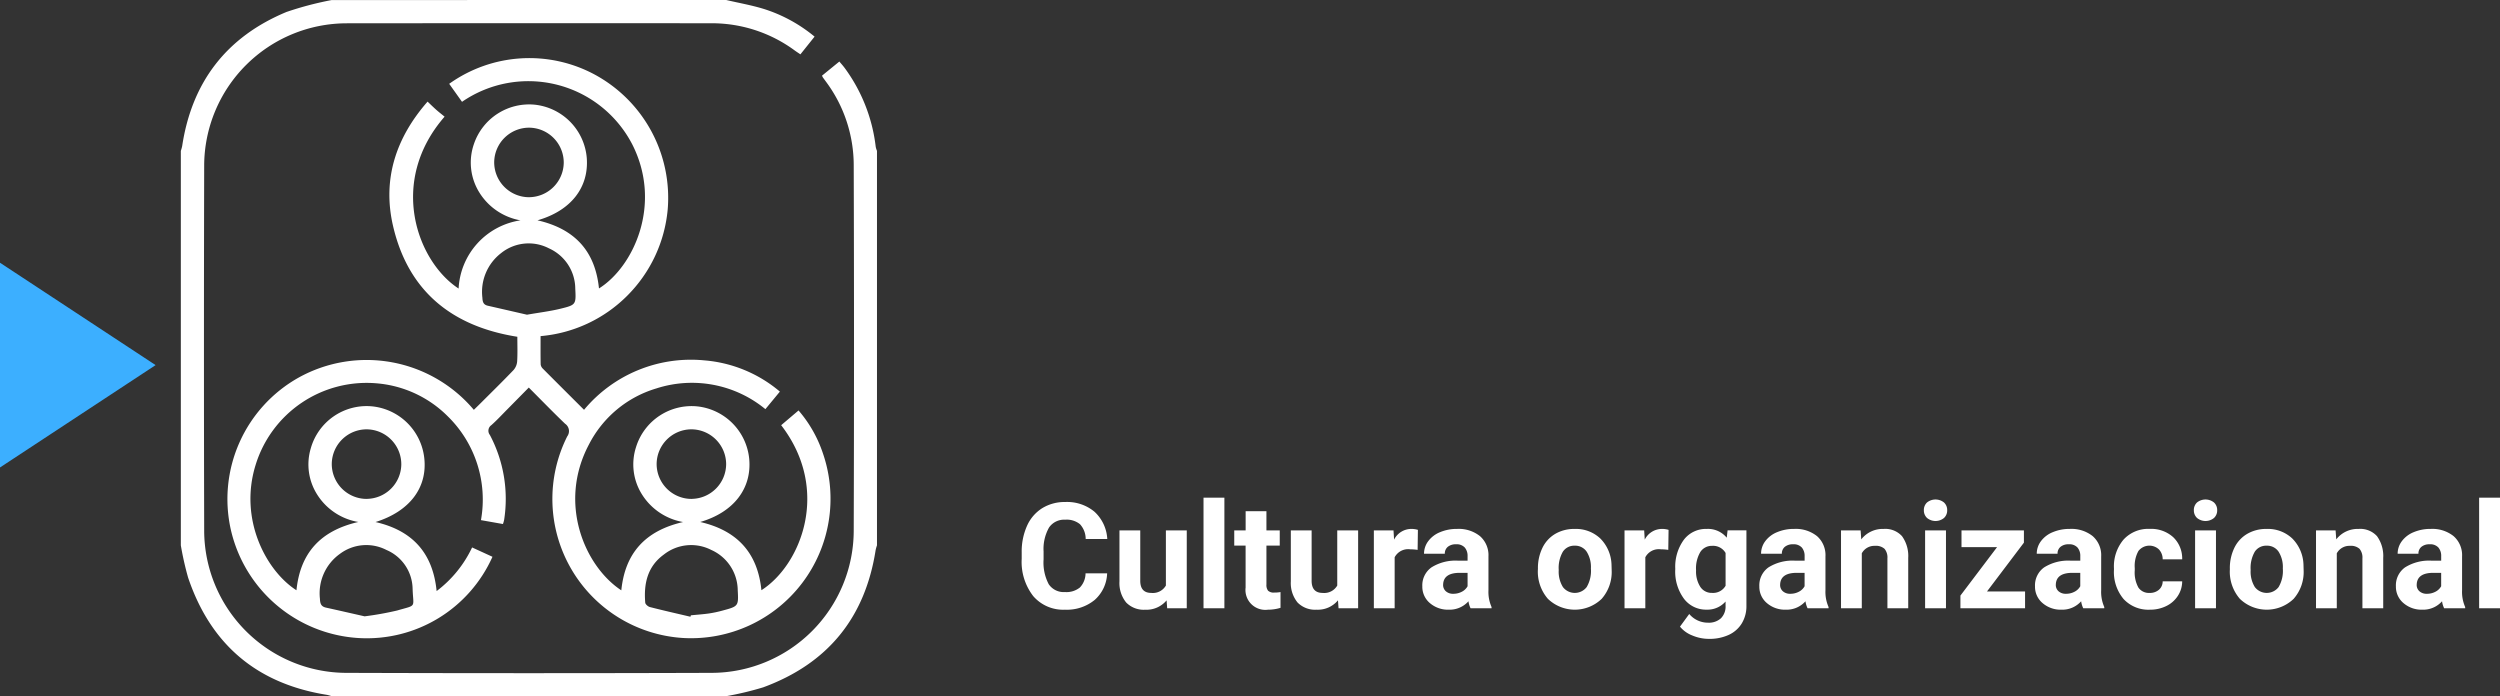 <svg xmlns="http://www.w3.org/2000/svg" width="305.266" height="85.004" viewBox="0 0 305.266 85.004">
  <rect x="0" y="0" width="305.266" height="85.004" fill="#333333" stroke="none"/>
  <g id="Grupo_166936" data-name="Grupo 166936" transform="translate(-866 -5714.203)">
    <path id="Trazado_211173" data-name="Trazado 211173" d="M11.188,14.737a4.528,4.528,0,0,1-1.525,3.252,5.355,5.355,0,0,1-3.625,1.187,4.816,4.816,0,0,1-3.872-1.657A6.793,6.793,0,0,1,.756,12.971v-.782a7.671,7.671,0,0,1,.65-3.252A4.874,4.874,0,0,1,3.265,6.779a5.207,5.207,0,0,1,2.808-.751A5.217,5.217,0,0,1,9.642,7.214a4.866,4.866,0,0,1,1.564,3.331H8.569a2.673,2.673,0,0,0-.69-1.8,2.555,2.555,0,0,0-1.806-.558A2.24,2.24,0,0,0,4.1,9.134a5.3,5.3,0,0,0-.672,2.931v.967a5.667,5.667,0,0,0,.628,3.032,2.2,2.2,0,0,0,1.982.958,2.6,2.6,0,0,0,1.824-.558,2.521,2.521,0,0,0,.69-1.727Zm7.26,3.3a3.185,3.185,0,0,1-2.6,1.143,3,3,0,0,1-2.333-.879,3.752,3.752,0,0,1-.822-2.575V9.49h2.54v6.151q0,1.487,1.354,1.487a1.834,1.834,0,0,0,1.775-.9V9.49h2.549V19H18.519ZM25.506,19H22.957V5.5h2.549ZM30.639,7.152V9.49h1.626v1.863H30.639V16.1a1.133,1.133,0,0,0,.2.756,1.015,1.015,0,0,0,.773.229,4.051,4.051,0,0,0,.747-.062v1.925a5.229,5.229,0,0,1-1.538.229,2.425,2.425,0,0,1-2.725-2.7V11.354H26.71V9.49H28.1V7.152Zm8.736,10.881a3.185,3.185,0,0,1-2.6,1.143A3,3,0,0,1,34.44,18.3a3.752,3.752,0,0,1-.822-2.575V9.49h2.54v6.151q0,1.487,1.354,1.487a1.834,1.834,0,0,0,1.775-.9V9.49h2.549V19H39.445ZM49.1,11.872a6.9,6.9,0,0,0-.914-.07,1.86,1.86,0,0,0-1.89.976V19h-2.54V9.49h2.4l.07,1.134a2.354,2.354,0,0,1,2.118-1.31,2.662,2.662,0,0,1,.791.114ZM55.564,19a2.821,2.821,0,0,1-.255-.853,3.073,3.073,0,0,1-2.4,1.028,3.376,3.376,0,0,1-2.316-.809,2.6,2.6,0,0,1-.918-2.039,2.687,2.687,0,0,1,1.121-2.32,5.529,5.529,0,0,1,3.239-.817H55.2v-.545a1.567,1.567,0,0,0-.338-1.055,1.331,1.331,0,0,0-1.068-.4,1.513,1.513,0,0,0-1.006.308,1.045,1.045,0,0,0-.365.844h-2.54a2.551,2.551,0,0,1,.51-1.529,3.37,3.37,0,0,1,1.441-1.1,5.253,5.253,0,0,1,2.092-.4,4.15,4.15,0,0,1,2.791.883,3.09,3.09,0,0,1,1.033,2.483V16.8a4.546,4.546,0,0,0,.378,2.048V19Zm-2.1-1.767a2.188,2.188,0,0,0,1.037-.25,1.645,1.645,0,0,0,.7-.672V14.676h-.949q-1.907,0-2.03,1.318l-.009.149a1.017,1.017,0,0,0,.334.782A1.3,1.3,0,0,0,53.464,17.233Zm10.327-3.076a5.64,5.64,0,0,1,.545-2.522A3.989,3.989,0,0,1,65.9,9.921a4.577,4.577,0,0,1,2.377-.606,4.33,4.33,0,0,1,3.142,1.178,4.727,4.727,0,0,1,1.358,3.2l.018.65a4.97,4.97,0,0,1-1.222,3.511,4.735,4.735,0,0,1-6.561,0,5.058,5.058,0,0,1-1.226-3.586Zm2.54.18a3.555,3.555,0,0,0,.51,2.073,1.831,1.831,0,0,0,2.9.009,3.89,3.89,0,0,0,.519-2.267,3.519,3.519,0,0,0-.519-2.06,1.686,1.686,0,0,0-1.459-.731,1.658,1.658,0,0,0-1.441.726A3.955,3.955,0,0,0,66.331,14.338Zm13.377-2.465a6.9,6.9,0,0,0-.914-.07,1.86,1.86,0,0,0-1.89.976V19h-2.54V9.49h2.4l.07,1.134a2.354,2.354,0,0,1,2.118-1.31,2.662,2.662,0,0,1,.791.114Zm.853,2.3A5.573,5.573,0,0,1,81.6,10.65,3.375,3.375,0,0,1,84.41,9.314a2.96,2.96,0,0,1,2.435,1.072l.105-.9h2.3v9.193a4.064,4.064,0,0,1-.567,2.171,3.641,3.641,0,0,1-1.6,1.406,5.608,5.608,0,0,1-2.408.483,5.215,5.215,0,0,1-2.039-.417,3.619,3.619,0,0,1-1.5-1.077L82.266,19.7a2.975,2.975,0,0,0,2.3,1.063,2.178,2.178,0,0,0,1.573-.541,2.027,2.027,0,0,0,.563-1.534v-.51a2.938,2.938,0,0,1-2.312.993,3.366,3.366,0,0,1-2.773-1.34,5.572,5.572,0,0,1-1.059-3.555Zm2.54.189a3.47,3.47,0,0,0,.519,2.029,1.65,1.65,0,0,0,1.424.735,1.764,1.764,0,0,0,1.661-.871V12.251a1.76,1.76,0,0,0-1.644-.871,1.66,1.66,0,0,0-1.437.748A3.911,3.911,0,0,0,83.1,14.364ZM96.715,19a2.821,2.821,0,0,1-.255-.853,3.073,3.073,0,0,1-2.4,1.028,3.376,3.376,0,0,1-2.316-.809,2.6,2.6,0,0,1-.918-2.039,2.687,2.687,0,0,1,1.121-2.32,5.529,5.529,0,0,1,3.239-.817h1.169v-.545a1.567,1.567,0,0,0-.338-1.055,1.331,1.331,0,0,0-1.068-.4,1.513,1.513,0,0,0-1.006.308,1.045,1.045,0,0,0-.365.844h-2.54a2.551,2.551,0,0,1,.51-1.529,3.37,3.37,0,0,1,1.441-1.1,5.253,5.253,0,0,1,2.092-.4,4.15,4.15,0,0,1,2.791.883A3.09,3.09,0,0,1,98.9,12.681V16.8a4.546,4.546,0,0,0,.378,2.048V19Zm-2.1-1.767a2.188,2.188,0,0,0,1.037-.25,1.645,1.645,0,0,0,.7-.672V14.676h-.949q-1.907,0-2.03,1.318l-.009.149a1.017,1.017,0,0,0,.334.782A1.3,1.3,0,0,0,94.614,17.233Zm8.578-7.743.079,1.1A3.32,3.32,0,0,1,106,9.314a2.759,2.759,0,0,1,2.25.888,4.142,4.142,0,0,1,.756,2.654V19h-2.54V12.918a1.648,1.648,0,0,0-.352-1.173,1.574,1.574,0,0,0-1.169-.365,1.747,1.747,0,0,0-1.608.914V19H100.8V9.49ZM113.616,19h-2.549V9.49h2.549Zm-2.7-11.971a1.251,1.251,0,0,1,.382-.94,1.648,1.648,0,0,1,2.079,0,1.244,1.244,0,0,1,.387.94,1.247,1.247,0,0,1-.391.949,1.629,1.629,0,0,1-2.065,0A1.247,1.247,0,0,1,110.918,7.029Zm7.708,9.923h4.649V19h-7.893V17.453l4.474-5.915h-4.342V9.49h7.62v1.5ZM130.377,19a2.821,2.821,0,0,1-.255-.853,3.073,3.073,0,0,1-2.4,1.028,3.376,3.376,0,0,1-2.316-.809,2.6,2.6,0,0,1-.918-2.039,2.687,2.687,0,0,1,1.121-2.32,5.529,5.529,0,0,1,3.239-.817h1.169v-.545a1.567,1.567,0,0,0-.338-1.055,1.331,1.331,0,0,0-1.068-.4,1.513,1.513,0,0,0-1.006.308,1.045,1.045,0,0,0-.365.844H124.7a2.551,2.551,0,0,1,.51-1.529,3.37,3.37,0,0,1,1.441-1.1,5.253,5.253,0,0,1,2.092-.4,4.15,4.15,0,0,1,2.791.883,3.09,3.09,0,0,1,1.033,2.483V16.8a4.546,4.546,0,0,0,.378,2.048V19Zm-2.1-1.767a2.188,2.188,0,0,0,1.037-.25,1.645,1.645,0,0,0,.7-.672V14.676h-.949q-1.907,0-2.03,1.318l-.009.149a1.017,1.017,0,0,0,.334.782A1.3,1.3,0,0,0,128.276,17.233Zm10.2-.105a1.666,1.666,0,0,0,1.143-.387,1.355,1.355,0,0,0,.457-1.028h2.382a3.258,3.258,0,0,1-.527,1.771,3.48,3.48,0,0,1-1.419,1.248,4.442,4.442,0,0,1-1.991.444,4.129,4.129,0,0,1-3.217-1.3,5.13,5.13,0,0,1-1.178-3.582v-.167a5.071,5.071,0,0,1,1.169-3.507,4.08,4.08,0,0,1,3.208-1.31,4,4,0,0,1,2.861,1.015,3.594,3.594,0,0,1,1.094,2.7h-2.382a1.745,1.745,0,0,0-.457-1.206,1.7,1.7,0,0,0-2.5.183,3.749,3.749,0,0,0-.453,2.1v.264a3.8,3.8,0,0,0,.448,2.113A1.549,1.549,0,0,0,138.472,17.128ZM146.584,19h-2.549V9.49h2.549Zm-2.7-11.971a1.251,1.251,0,0,1,.382-.94,1.648,1.648,0,0,1,2.079,0,1.244,1.244,0,0,1,.387.94,1.247,1.247,0,0,1-.391.949,1.629,1.629,0,0,1-2.065,0A1.247,1.247,0,0,1,143.886,7.029Zm4.395,7.128a5.64,5.64,0,0,1,.545-2.522,3.989,3.989,0,0,1,1.569-1.714,4.577,4.577,0,0,1,2.377-.606,4.33,4.33,0,0,1,3.142,1.178,4.727,4.727,0,0,1,1.358,3.2l.018.65a4.97,4.97,0,0,1-1.222,3.511,4.735,4.735,0,0,1-6.561,0,5.058,5.058,0,0,1-1.226-3.586Zm2.54.18a3.555,3.555,0,0,0,.51,2.073,1.831,1.831,0,0,0,2.9.009,3.89,3.89,0,0,0,.519-2.267,3.519,3.519,0,0,0-.519-2.06,1.686,1.686,0,0,0-1.459-.731,1.658,1.658,0,0,0-1.441.726A3.955,3.955,0,0,0,150.82,14.338ZM161.191,9.49l.079,1.1A3.32,3.32,0,0,1,164,9.314a2.759,2.759,0,0,1,2.25.888,4.142,4.142,0,0,1,.756,2.654V19h-2.54V12.918a1.648,1.648,0,0,0-.352-1.173,1.574,1.574,0,0,0-1.169-.365,1.747,1.747,0,0,0-1.608.914V19H158.8V9.49ZM174.445,19a2.821,2.821,0,0,1-.255-.853,3.073,3.073,0,0,1-2.4,1.028,3.376,3.376,0,0,1-2.316-.809,2.6,2.6,0,0,1-.918-2.039,2.687,2.687,0,0,1,1.121-2.32,5.529,5.529,0,0,1,3.239-.817h1.169v-.545a1.567,1.567,0,0,0-.338-1.055,1.331,1.331,0,0,0-1.068-.4,1.513,1.513,0,0,0-1.006.308,1.045,1.045,0,0,0-.365.844h-2.54a2.551,2.551,0,0,1,.51-1.529,3.37,3.37,0,0,1,1.441-1.1,5.253,5.253,0,0,1,2.092-.4,4.15,4.15,0,0,1,2.791.883,3.09,3.09,0,0,1,1.033,2.483V16.8a4.546,4.546,0,0,0,.378,2.048V19Zm-2.1-1.767a2.188,2.188,0,0,0,1.037-.25,1.645,1.645,0,0,0,.7-.672V14.676h-.949q-1.907,0-2.03,1.318l-.009.149a1.017,1.017,0,0,0,.334.782A1.3,1.3,0,0,0,172.345,17.233ZM181.266,19h-2.549V5.5h2.549Z" transform="translate(990 5769.474)" fill="#fff"/>
    <path id="Polígono_50" data-name="Polígono 50" d="M12.5,0,25,19H0Z" transform="translate(885 5746.285) rotate(90)" fill="#3cafff"/>
    <g id="x1DzAV.tif" transform="translate(-2353.912 11210.203)">
      <g id="Grupo_166686" data-name="Grupo 166686" transform="translate(3242 -5496)">
        <path id="Trazado_210976" data-name="Trazado 210976" d="M3308.587-5496c1.542.359,3.11.633,4.619,1.1a18.349,18.349,0,0,1,6.171,3.372l-1.73,2.164c-.263-.178-.479-.317-.688-.468a17.072,17.072,0,0,0-10.165-3.328q-22.264-.017-44.527.005a17.425,17.425,0,0,0-17.423,17.4q-.056,22.263,0,44.526a17.414,17.414,0,0,0,17.337,17.39q22.307.076,44.615,0a17.4,17.4,0,0,0,17.361-17.365q.07-22.307,0-44.615a17.11,17.11,0,0,0-3.353-10.16c-.138-.191-.281-.379-.417-.571a1.521,1.521,0,0,1-.1-.213l2.115-1.724c.225.269.437.5.619.744a20.173,20.173,0,0,1,3.823,9.674,2.711,2.711,0,0,0,.153.491v48.169a4.8,4.8,0,0,0-.164.579q-1.935,12.421-13.731,16.758a38.38,38.38,0,0,1-4.522,1.081h-48.169a4.93,4.93,0,0,0-.58-.164q-12.8-2.035-16.95-14.315a37.745,37.745,0,0,1-.888-3.938v-48.169a4.884,4.884,0,0,0,.163-.584c1.187-7.842,5.433-13.346,12.743-16.38a40.434,40.434,0,0,1,5.512-1.453Z" transform="translate(-3242 5496)" fill="#fff"/>
        <path id="Trazado_210977" data-name="Trazado 210977" d="M3311.889-5436.118c4.627,1.057,7.051,3.826,7.51,8.319,4.205-2.63,7.745-10.237,4.1-17.519a14.281,14.281,0,0,0-20.825-5.268l-1.566-2.2a16.839,16.839,0,0,1,17.855-1.082,17.107,17.107,0,0,1,8.826,16.427,17.068,17.068,0,0,1-4.929,10.518,17,17,0,0,1-10.593,4.945c0,1.188-.012,2.329.012,3.469a.88.88,0,0,0,.278.516c1.642,1.652,3.294,3.294,5.017,5.013a16.98,16.98,0,0,1,14.708-6.035,16.312,16.312,0,0,1,9.205,3.812l-1.769,2.143a14.126,14.126,0,0,0-13.341-2.522,13.6,13.6,0,0,0-8.209,6.846c-3.817,7.2-.494,14.871,3.957,17.8.454-4.5,2.875-7.268,7.541-8.34a7.432,7.432,0,0,1-5.026-3.386,6.871,6.871,0,0,1-.711-5.784,7.1,7.1,0,0,1,7.5-4.949,7.133,7.133,0,0,1,6.314,6.407c.332,3.6-1.882,6.516-5.984,7.706,4.55,1.047,7.024,3.807,7.473,8.331,4.822-3.067,8.517-12.231,2.413-20.15l2.121-1.8a15.512,15.512,0,0,1,2.99,5.277,17.029,17.029,0,0,1-17.1,22.506,17.007,17.007,0,0,1-14.135-24.614,1.088,1.088,0,0,0-.266-1.55c-1.467-1.408-2.884-2.869-4.427-4.415-.917.93-1.8,1.827-2.682,2.72-.623.629-1.227,1.28-1.886,1.869a.828.828,0,0,0-.184,1.2,16.673,16.673,0,0,1,1.74,10.375,4.262,4.262,0,0,1-.144.5l-2.685-.475a14.229,14.229,0,0,0-4.038-12.663,13.881,13.881,0,0,0-8.73-4.045,14.183,14.183,0,0,0-14.761,10.01c-2.042,6.64,1.318,12.908,5,15.262.455-4.5,2.877-7.265,7.558-8.34a7.388,7.388,0,0,1-5.005-3.312,6.862,6.862,0,0,1-.8-5.693,7.087,7.087,0,0,1,7.383-5.122,7.131,7.131,0,0,1,6.474,6.342c.392,3.588-1.782,6.491-5.957,7.794,4.538,1.04,7.006,3.8,7.463,8.427a14.321,14.321,0,0,0,4.332-5.326l2.487,1.141a16.8,16.8,0,0,1-16.3,9.924,17.052,17.052,0,0,1-15.657-13.271,17.007,17.007,0,0,1,8.295-18.537,17.117,17.117,0,0,1,21.387,3.94c.288-.281.574-.557.855-.838,1.336-1.335,2.688-2.655,3.993-4.021a1.8,1.8,0,0,0,.442-1.062c.06-1,.021-2,.021-3-7.979-1.263-13.31-5.559-15.166-13.485-1.333-5.694.3-10.767,4.205-15.229.4.382.732.708,1.078,1.013.328.29.676.557,1,.825-6.955,7.99-3.308,17.732,1.712,20.987a8.878,8.878,0,0,1,7.558-8.327,7.433,7.433,0,0,1-5.06-3.457,6.9,6.9,0,0,1-.622-5.879,7.116,7.116,0,0,1,7.448-4.784,7.13,7.13,0,0,1,6.325,6.492C3318.185-5440.149,3315.988-5437.291,3311.889-5436.118Zm-1.279,11.525c1.529-.267,2.818-.421,4.07-.727,1.909-.466,1.926-.512,1.823-2.464a5.433,5.433,0,0,0-3.22-4.915,5.375,5.375,0,0,0-5.84.588,5.97,5.97,0,0,0-2.279,5.466c.022.522.143.839.662.957C3307.483-5425.31,3309.139-5424.93,3310.61-5424.592Zm-19.83,36.831a37.955,37.955,0,0,0,3.97-.711c2.447-.714,1.969-.269,1.891-2.649a5.243,5.243,0,0,0-3.188-4.741,5.37,5.37,0,0,0-5.7.481,5.914,5.914,0,0,0-2.428,5.479c.021.591.142.945.743,1.078C3287.7-5388.465,3289.328-5388.09,3290.78-5387.762Zm39.784.049.056-.174c.732-.072,1.468-.121,2.2-.224a13.855,13.855,0,0,0,1.64-.348c1.965-.528,1.992-.537,1.88-2.515a5.434,5.434,0,0,0-3.242-4.9,5.378,5.378,0,0,0-5.768.56c-2.015,1.455-2.477,3.561-2.283,5.882.017.2.339.478.566.536C3327.254-5388.475,3328.911-5388.1,3330.564-5387.713Zm-19.735-51.227a4.266,4.266,0,0,0,4.266-4.18,4.264,4.264,0,0,0-4.225-4.31,4.263,4.263,0,0,0-4.266,4.179A4.264,4.264,0,0,0,3310.83-5438.939Zm-19.824,36.835a4.266,4.266,0,0,0,4.256-4.19,4.264,4.264,0,0,0-4.236-4.3,4.262,4.262,0,0,0-4.255,4.189A4.265,4.265,0,0,0,3291.005-5402.1Zm39.721,0a4.265,4.265,0,0,0,4.2-4.243,4.263,4.263,0,0,0-4.288-4.248,4.261,4.261,0,0,0-4.2,4.241A4.264,4.264,0,0,0,3330.726-5402.1Z" transform="translate(-3268.347 5463.02)" fill="#fff"/>
      </g>
    </g>
  </g>
</svg>
